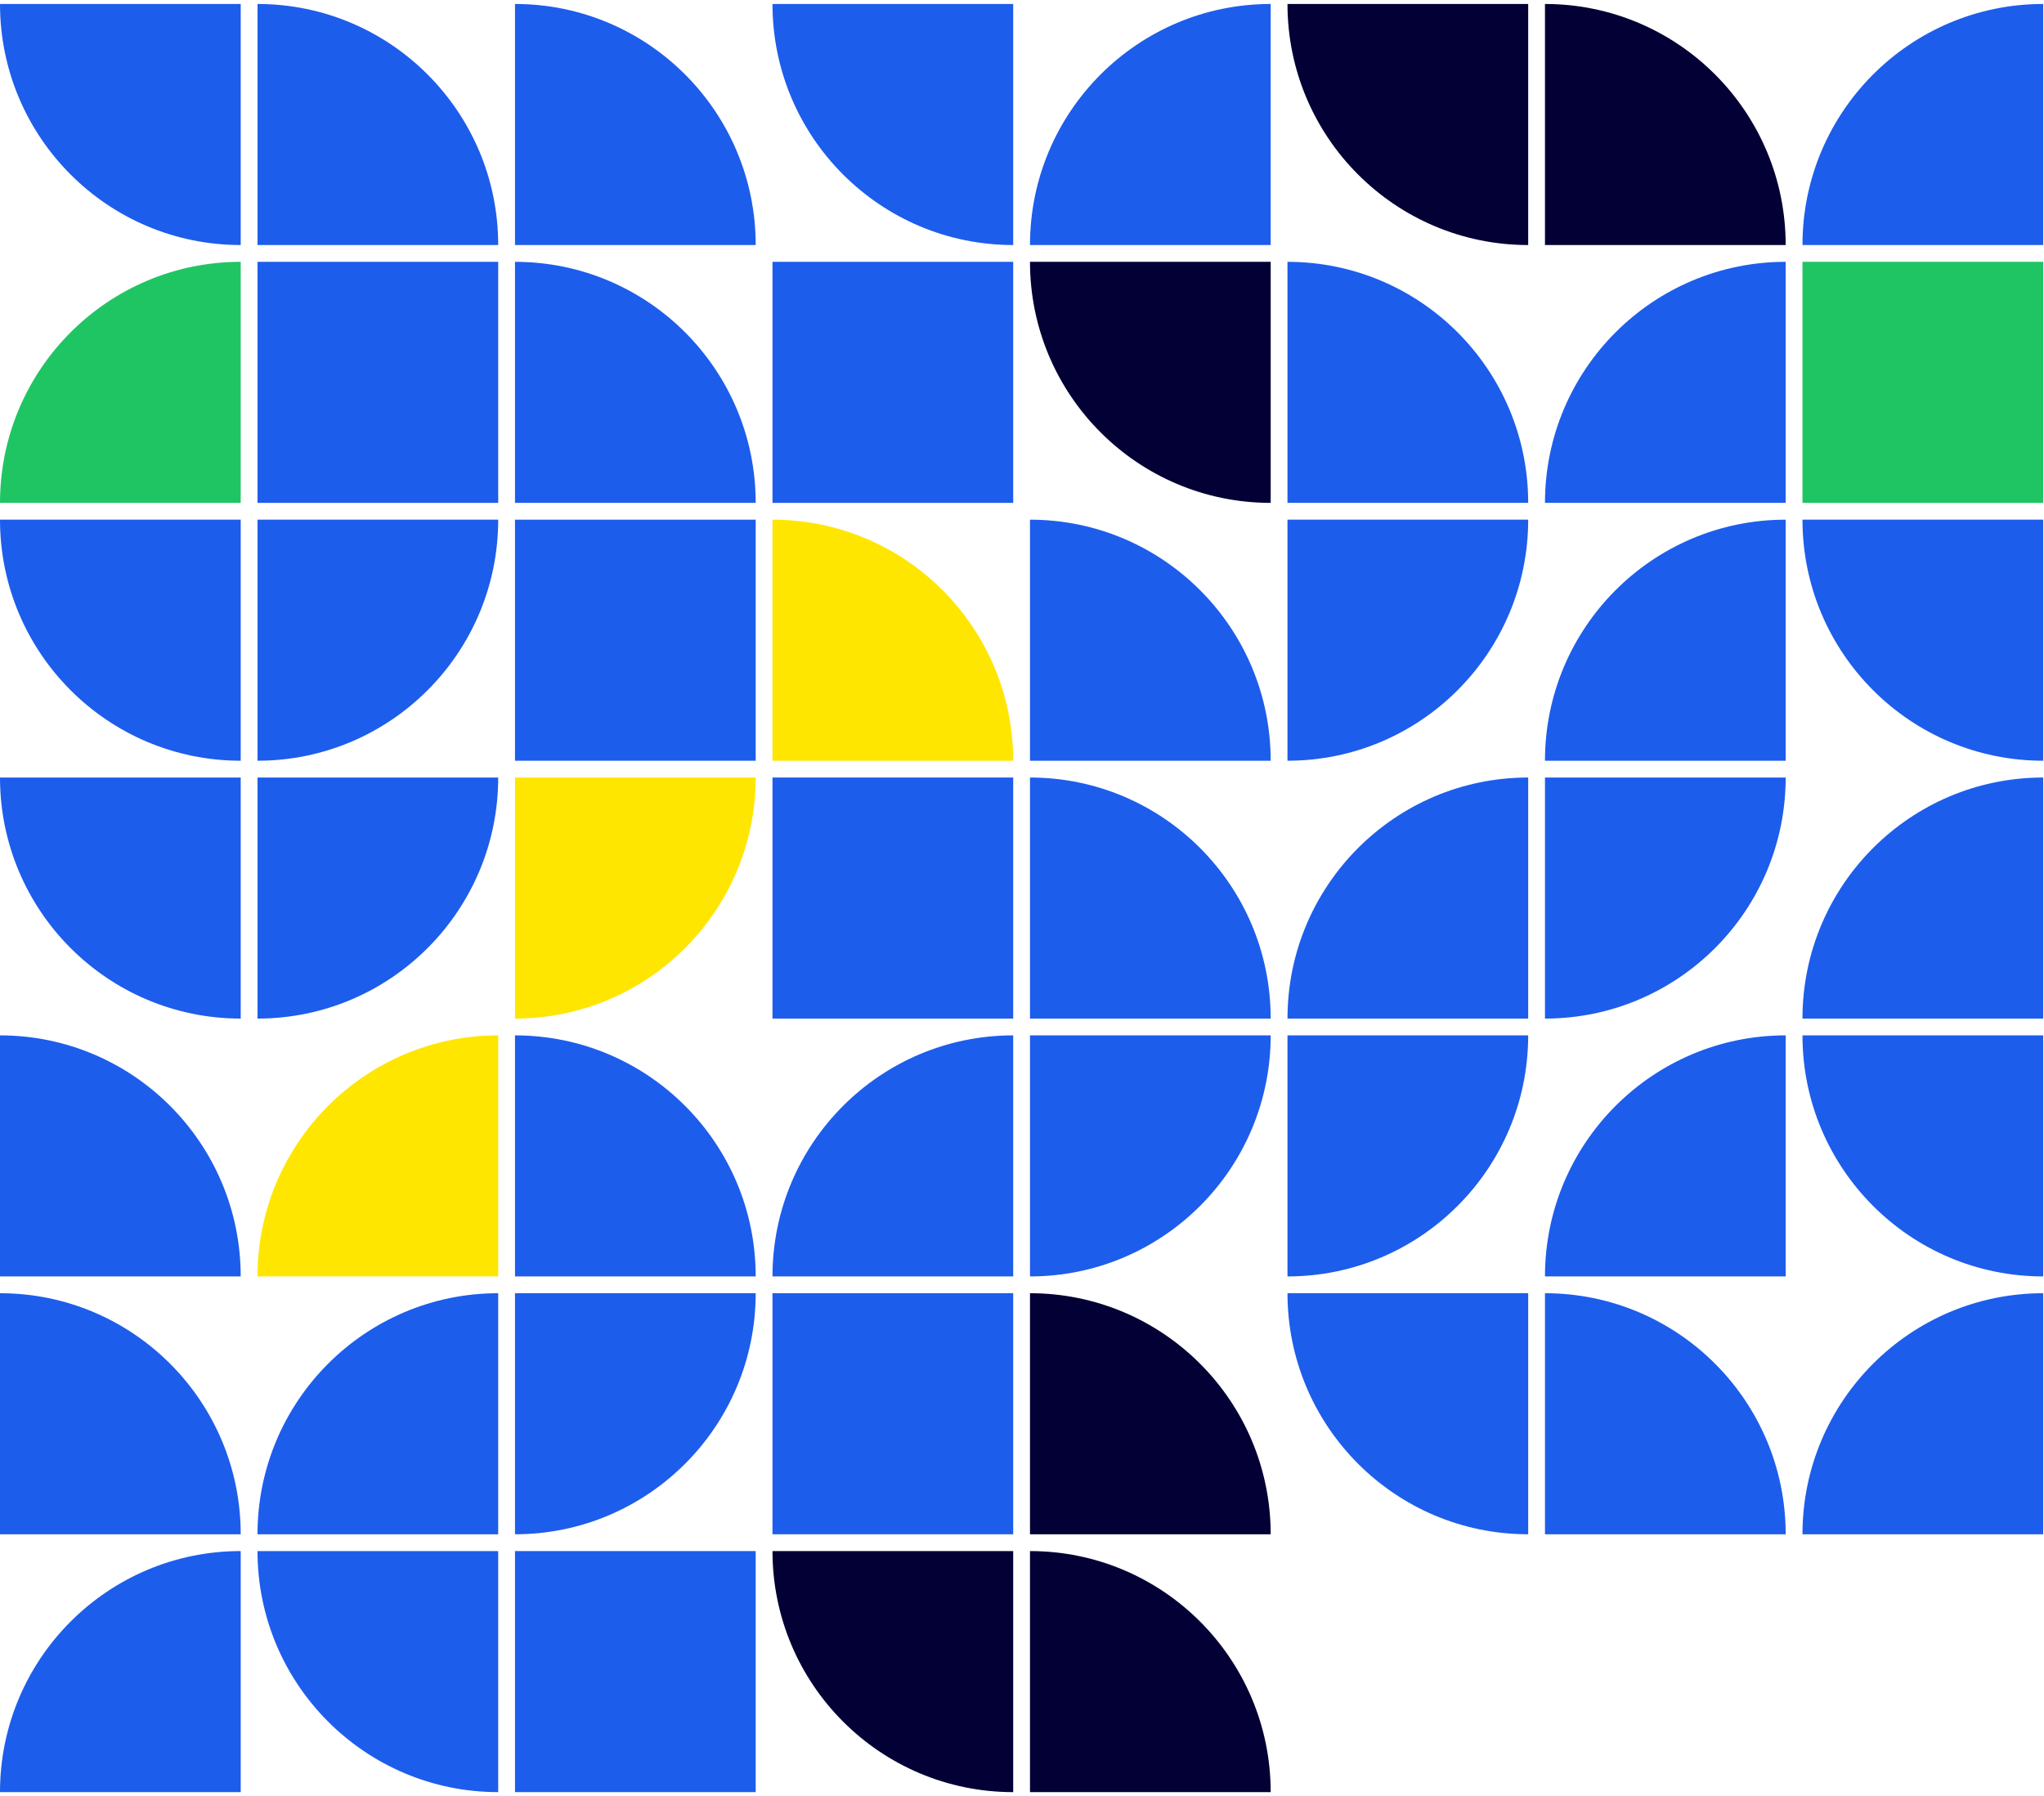 <svg width="487" height="428" viewBox="0 0 487 428" fill="none" xmlns="http://www.w3.org/2000/svg">
<path d="M57.35 58.391L57.35 0.947L6.85009e-07 0.947C3.06709e-07 32.67 25.675 58.391 57.35 58.391Z" fill="#1D5DEC"/>
<path d="M61.351 0.947L61.351 58.391L118.701 58.391C118.701 26.667 93.023 0.947 61.351 0.947Z" fill="#1D5DEC"/>
<path d="M122.701 0.947L122.701 58.391L180.052 58.391C180.052 26.667 154.373 0.947 122.701 0.947Z" fill="#1D5DEC"/>
<path d="M241.402 58.391L241.402 0.947L184.052 0.947C184.052 32.67 209.726 58.391 241.402 58.391Z" fill="#1D5DEC"/>
<path d="M245.402 58.391L302.753 58.391L302.753 0.947C271.08 0.947 245.402 26.663 245.402 58.391Z" fill="#1D5DEC"/>
<path d="M364.103 58.391L364.103 0.947L306.753 0.947C306.753 32.67 332.427 58.391 364.103 58.391Z" fill="#020035"/>
<path d="M368.103 0.947L368.103 58.391L425.454 58.391C425.454 26.667 399.775 0.947 368.103 0.947Z" fill="#020035"/>
<path d="M429.454 58.391L486.804 58.391L486.804 0.947C455.132 0.947 429.454 26.667 429.454 58.391Z" fill="#1D5DEC"/>
<path d="M0 119.834L57.35 119.834L57.35 62.391C25.678 62.391 3.78344e-07 88.107 0 119.834Z" fill="#20C563"/>
<path d="M61.351 62.391L61.351 119.834L118.701 119.834L118.701 62.391L61.351 62.391Z" fill="#1D5DEC"/>
<path d="M122.701 62.391L122.701 119.834L180.051 119.834C180.051 88.111 154.373 62.391 122.701 62.391Z" fill="#1D5DEC"/>
<path d="M184.052 62.391L184.052 119.834L241.402 119.834L241.402 62.391L184.052 62.391Z" fill="#1D5DEC"/>
<path d="M302.753 119.834L302.753 62.391L245.402 62.391C245.402 94.114 271.077 119.834 302.753 119.834Z" fill="#020035"/>
<path d="M306.753 62.391L306.753 119.834L364.103 119.834C364.103 88.111 338.425 62.391 306.753 62.391Z" fill="#1D5DEC"/>
<path d="M368.103 119.834L425.454 119.834L425.454 62.391C393.781 62.391 368.103 88.111 368.103 119.834Z" fill="#1D5DEC"/>
<path d="M429.454 62.391L429.454 119.834L486.804 119.834L486.804 62.391L429.454 62.391Z" fill="#20C563"/>
<path d="M57.35 181.278L57.35 123.834L6.85009e-07 123.834C3.06709e-07 155.558 25.675 181.278 57.35 181.278Z" fill="#1D5DEC"/>
<path d="M118.701 123.834L61.351 123.834L61.351 181.278C93.023 181.278 118.701 155.558 118.701 123.834Z" fill="#1D5DEC"/>
<path d="M122.701 123.834L122.701 181.278L180.052 181.278L180.052 123.834L122.701 123.834Z" fill="#1D5DEC"/>
<path d="M184.052 123.834L184.052 181.278L241.402 181.278C241.402 149.555 215.724 123.834 184.052 123.834Z" fill="#FFE601"/>
<path d="M245.402 123.834L245.402 181.278L302.753 181.278C302.753 149.555 277.074 123.834 245.402 123.834Z" fill="#1D5DEC"/>
<path d="M364.103 123.834L306.753 123.834L306.753 181.278C338.425 181.278 364.103 155.558 364.103 123.834Z" fill="#1D5DEC"/>
<path d="M368.103 181.278L425.454 181.278L425.454 123.834C393.781 123.834 368.103 149.551 368.103 181.278Z" fill="#1D5DEC"/>
<path d="M486.804 181.278L486.804 123.834L429.454 123.834C429.454 155.558 455.128 181.278 486.804 181.278Z" fill="#1D5DEC"/>
<path d="M57.35 242.722L57.35 185.278L6.85009e-07 185.278C3.06709e-07 217.002 25.675 242.722 57.35 242.722Z" fill="#1D5DEC"/>
<path d="M118.701 185.278L61.351 185.278L61.351 242.722C93.023 242.722 118.701 217.002 118.701 185.278Z" fill="#1D5DEC"/>
<path d="M180.052 185.278L122.701 185.278L122.701 242.722C154.373 242.722 180.052 217.002 180.052 185.278Z" fill="#FFE601"/>
<path d="M184.052 185.278L184.052 242.722L241.402 242.722L241.402 185.278L184.052 185.278Z" fill="#1D5DEC"/>
<path d="M245.402 185.278L245.402 242.722L302.753 242.722C302.753 210.998 277.074 185.278 245.402 185.278Z" fill="#1D5DEC"/>
<path d="M306.753 242.722L364.103 242.722L364.103 185.278C332.431 185.278 306.753 210.994 306.753 242.722Z" fill="#1D5DEC"/>
<path d="M425.454 185.278L368.103 185.278L368.103 242.722C399.775 242.722 425.454 217.002 425.454 185.278Z" fill="#1D5DEC"/>
<path d="M429.454 242.722L486.804 242.722L486.804 185.278C455.132 185.278 429.454 210.998 429.454 242.722Z" fill="#1D5DEC"/>
<path d="M6.85009e-07 246.722L0 304.166L57.35 304.166C57.35 272.442 31.672 246.722 6.85009e-07 246.722Z" fill="#1D5DEC"/>
<path d="M61.351 304.166L118.701 304.166L118.701 246.722C87.029 246.722 61.351 272.442 61.351 304.166Z" fill="#FFE601"/>
<path d="M122.701 246.722L122.701 304.166L180.052 304.166C180.052 272.442 154.373 246.722 122.701 246.722Z" fill="#1D5DEC"/>
<path d="M184.052 304.166L241.402 304.166L241.402 246.722C209.73 246.722 184.052 272.438 184.052 304.166Z" fill="#1D5DEC"/>
<path d="M302.753 246.722L245.402 246.722L245.402 304.166C277.074 304.166 302.753 278.445 302.753 246.722Z" fill="#1D5DEC"/>
<path d="M364.103 246.722L306.753 246.722L306.753 304.166C338.425 304.166 364.103 278.445 364.103 246.722Z" fill="#1D5DEC"/>
<path d="M368.103 304.166L425.454 304.166L425.454 246.722C393.781 246.722 368.103 272.442 368.103 304.166Z" fill="#1D5DEC"/>
<path d="M486.804 304.166L486.804 246.722L429.454 246.722C429.454 278.445 455.128 304.166 486.804 304.166Z" fill="#1D5DEC"/>
<path d="M6.85009e-07 308.165L0 365.609L57.35 365.609C57.35 333.886 31.672 308.165 6.85009e-07 308.165Z" fill="#1D5DEC"/>
<path d="M61.351 365.609L118.701 365.609L118.701 308.165C87.029 308.165 61.351 333.886 61.351 365.609Z" fill="#1D5DEC"/>
<path d="M180.052 308.165L122.701 308.165L122.701 365.609C154.373 365.609 180.052 339.889 180.052 308.165Z" fill="#1D5DEC"/>
<path d="M184.052 308.165L184.052 365.609L241.402 365.609L241.402 308.165L184.052 308.165Z" fill="#1D5DEC"/>
<path d="M245.402 308.165L245.402 365.609L302.753 365.609C302.753 333.886 277.074 308.165 245.402 308.165Z" fill="#020035"/>
<path d="M364.103 365.609L364.103 308.165L306.753 308.165C306.753 339.893 332.431 365.609 364.103 365.609Z" fill="#1D5DEC"/>
<path d="M368.103 308.165L368.103 365.609L425.454 365.609C425.454 333.886 399.775 308.165 368.103 308.165Z" fill="#1D5DEC"/>
<path d="M429.454 365.609L486.804 365.609L486.804 308.165C455.132 308.165 429.454 333.886 429.454 365.609Z" fill="#1D5DEC"/>
<path d="M0 427.053L57.35 427.053L57.35 369.609C25.678 369.609 3.783e-07 395.329 0 427.053Z" fill="#1D5DEC"/>
<path d="M118.701 427.053L118.701 369.609L61.351 369.609C61.351 401.333 87.025 427.053 118.701 427.053Z" fill="#1D5DEC"/>
<path d="M122.701 369.609L122.701 427.053L180.052 427.053L180.052 369.609L122.701 369.609Z" fill="#1D5DEC"/>
<path d="M241.402 427.053L241.402 369.609L184.052 369.609C184.052 401.333 209.726 427.053 241.402 427.053Z" fill="#020035"/>
<path d="M245.402 369.609L245.402 427.053L302.753 427.053C302.753 395.329 277.074 369.609 245.402 369.609Z" fill="#020035"/>
</svg>
